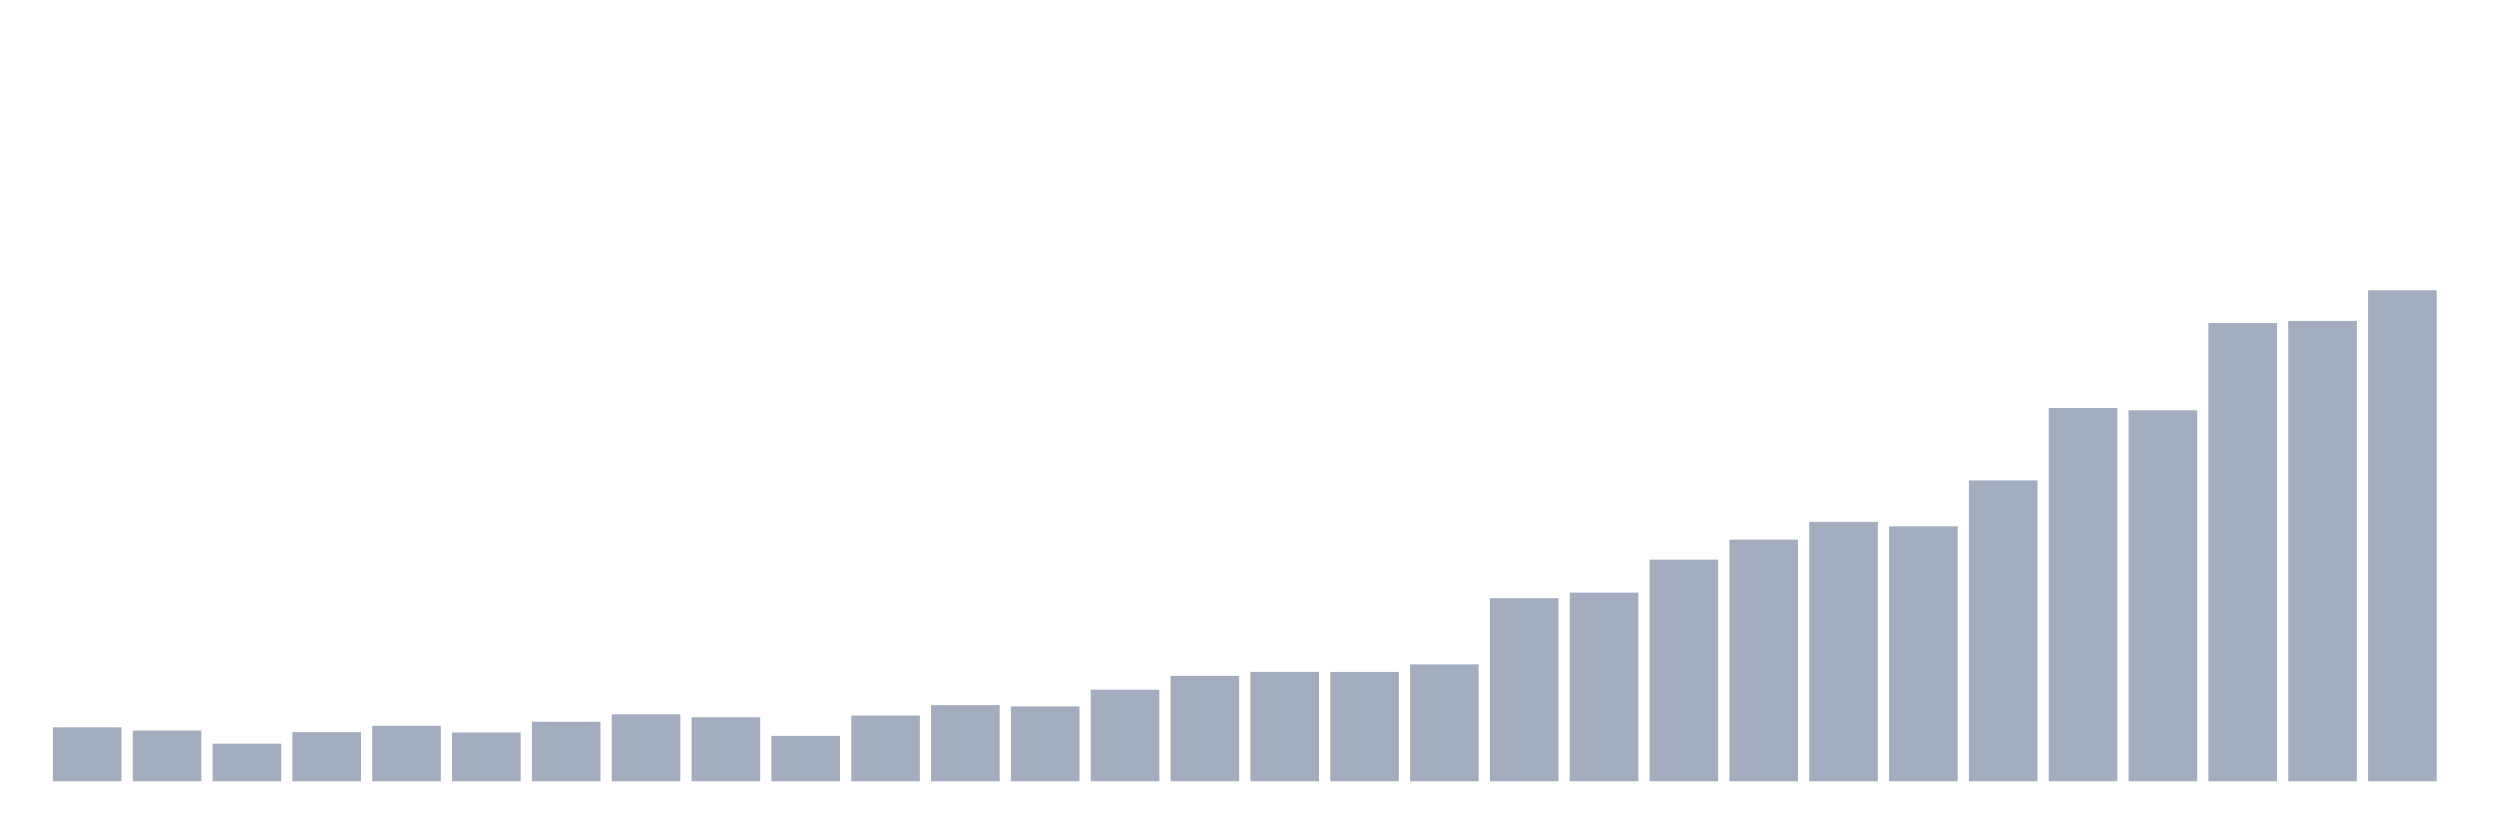 <svg xmlns="http://www.w3.org/2000/svg" viewBox="0 0 480 160"><g transform="translate(10,10)"><rect class="bar" x="0.153" width="13.175" y="129.644" height="10.356" fill="rgb(164,173,192)"></rect><rect class="bar" x="15.482" width="13.175" y="130.269" height="9.731" fill="rgb(164,173,192)"></rect><rect class="bar" x="30.81" width="13.175" y="132.78" height="7.22" fill="rgb(164,173,192)"></rect><rect class="bar" x="46.138" width="13.175" y="130.569" height="9.431" fill="rgb(164,173,192)"></rect><rect class="bar" x="61.466" width="13.175" y="129.366" height="10.634" fill="rgb(164,173,192)"></rect><rect class="bar" x="76.794" width="13.175" y="130.65" height="9.35" fill="rgb(164,173,192)"></rect><rect class="bar" x="92.123" width="13.175" y="128.579" height="11.421" fill="rgb(164,173,192)"></rect><rect class="bar" x="107.451" width="13.175" y="127.144" height="12.856" fill="rgb(164,173,192)"></rect><rect class="bar" x="122.779" width="13.175" y="127.711" height="12.289" fill="rgb(164,173,192)"></rect><rect class="bar" x="138.107" width="13.175" y="131.287" height="8.713" fill="rgb(164,173,192)"></rect><rect class="bar" x="153.436" width="13.175" y="127.376" height="12.624" fill="rgb(164,173,192)"></rect><rect class="bar" x="168.764" width="13.175" y="125.386" height="14.614" fill="rgb(164,173,192)"></rect><rect class="bar" x="184.092" width="13.175" y="125.629" height="14.371" fill="rgb(164,173,192)"></rect><rect class="bar" x="199.42" width="13.175" y="122.423" height="17.577" fill="rgb(164,173,192)"></rect><rect class="bar" x="214.748" width="13.175" y="119.762" height="20.238" fill="rgb(164,173,192)"></rect><rect class="bar" x="230.077" width="13.175" y="118.998" height="21.002" fill="rgb(164,173,192)"></rect><rect class="bar" x="245.405" width="13.175" y="119.01" height="20.99" fill="rgb(164,173,192)"></rect><rect class="bar" x="260.733" width="13.175" y="117.563" height="22.437" fill="rgb(164,173,192)"></rect><rect class="bar" x="276.061" width="13.175" y="104.847" height="35.153" fill="rgb(164,173,192)"></rect><rect class="bar" x="291.39" width="13.175" y="103.782" height="36.218" fill="rgb(164,173,192)"></rect><rect class="bar" x="306.718" width="13.175" y="97.453" height="42.547" fill="rgb(164,173,192)"></rect><rect class="bar" x="322.046" width="13.175" y="93.611" height="46.389" fill="rgb(164,173,192)"></rect><rect class="bar" x="337.374" width="13.175" y="90.198" height="49.802" fill="rgb(164,173,192)"></rect><rect class="bar" x="352.702" width="13.175" y="91.054" height="48.946" fill="rgb(164,173,192)"></rect><rect class="bar" x="368.031" width="13.175" y="82.248" height="57.752" fill="rgb(164,173,192)"></rect><rect class="bar" x="383.359" width="13.175" y="68.34" height="71.66" fill="rgb(164,173,192)"></rect><rect class="bar" x="398.687" width="13.175" y="68.779" height="71.221" fill="rgb(164,173,192)"></rect><rect class="bar" x="414.015" width="13.175" y="52.024" height="87.976" fill="rgb(164,173,192)"></rect><rect class="bar" x="429.344" width="13.175" y="51.619" height="88.381" fill="rgb(164,173,192)"></rect><rect class="bar" x="444.672" width="13.175" y="45.729" height="94.271" fill="rgb(164,173,192)"></rect></g></svg>